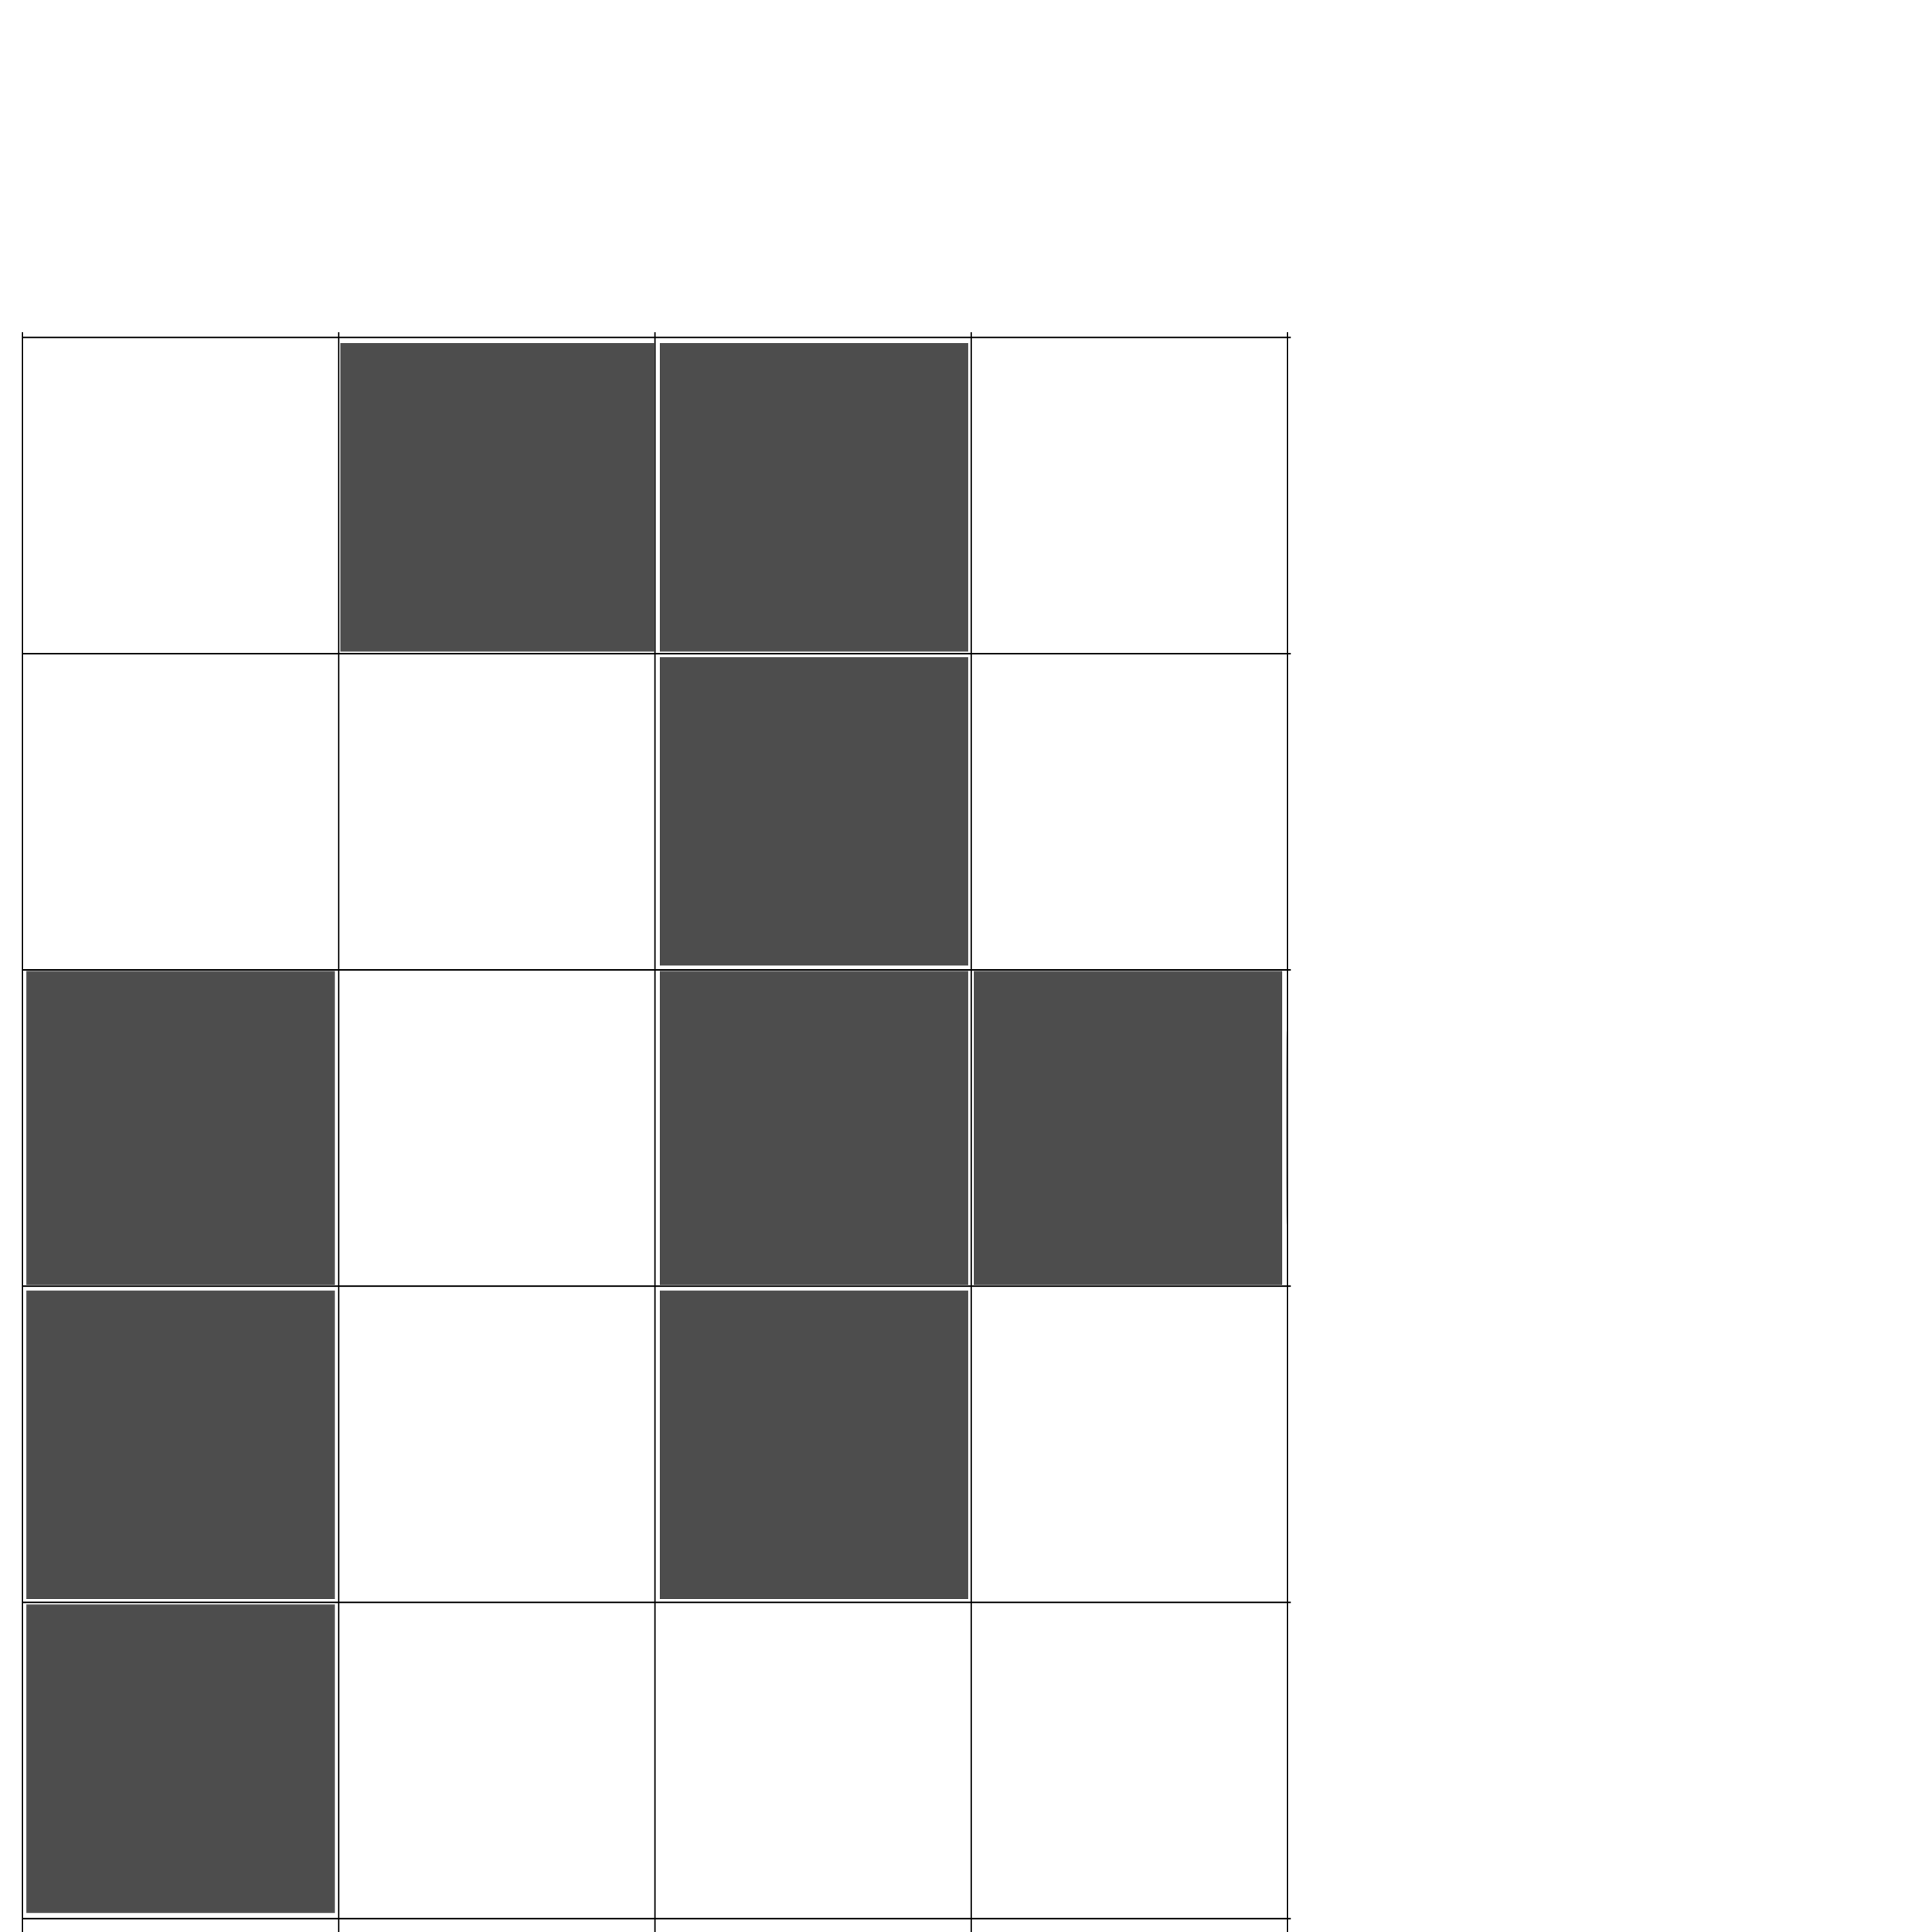<?xml version="1.0" encoding="UTF-8" standalone="no"?>
<!-- Created with Inkscape (http://www.inkscape.org/) -->

<svg
   xmlns:dc="http://purl.org/dc/elements/1.1/"
   xmlns:cc="http://creativecommons.org/ns#"
   xmlns:rdf="http://www.w3.org/1999/02/22-rdf-syntax-ns#"
   xmlns:svg="http://www.w3.org/2000/svg"
   xmlns="http://www.w3.org/2000/svg"
   xmlns:sodipodi="http://sodipodi.sourceforge.net/DTD/sodipodi-0.dtd"
   xmlns:inkscape="http://www.inkscape.org/namespaces/inkscape"
   width="177.165"
   height="177.165"
   id="svg2"
   version="1.1"
   inkscape:version="0.48.3.1 r9886"
   sodipodi:docname="disjoint2-bitmap.svg">
  <defs
     id="defs4" />
  <sodipodi:namedview
     id="base"
     pagecolor="#ffffff"
     bordercolor="#666666"
     borderopacity="1.0"
     inkscape:pageopacity="0.0"
     inkscape:pageshadow="2"
     inkscape:zoom="3.959798"
     inkscape:cx="89.552573"
     inkscape:cy="113.90044"
     inkscape:document-units="px"
     inkscape:current-layer="layer1"
     showgrid="false"
     units="mm"
     inkscape:window-width="1301"
     inkscape:window-height="744"
     inkscape:window-x="65"
     inkscape:window-y="24"
     inkscape:window-maximized="1"
     showguides="true"
     inkscape:guide-bbox="true" />
  <g
     inkscape:label="Grid"
     inkscape:groupmode="layer"
     id="layer1"
     transform="translate(0,-875.197)">
    <path
       d="m 2.062,905.671 0,148.629 m 29,-148.629 0,148.629 m 29,-148.629 0,148.629 m 29,-148.629 0,148.629 m 29,-148.629 0,148.629 m -116,-148.165 116.304,0 m -116.304,29 116.304,0 m -116.304,29 116.304,0 m -116.304,29 116.304,0 M 2.062,1022.134 l 116.304,0 m -116.304,29 116.304,0"
       style="fill:none;stroke:#000000;stroke-width:0.1pt;stroke-linecap:butt;stroke-linejoin:miter;stroke-opacity:1"
       id="path3016"
       inkscape:connector-curvature="0"
       sodipodi:nodetypes="cccccccccccccccccccccc" />
  </g>
  <g
     inkscape:groupmode="layer"
     id="layer3"
     inkscape:label="Blocks"
     sodipodi:insensitive="true">
    <path
       style="fill:#4d4d4d"
       d="m 2.422,103.442 0,-14.395 14.142,0 14.142,0 0,14.395 0,14.395 -14.142,0 -14.142,0 0,-14.395 z"
       id="path3136"
       inkscape:connector-curvature="0" />
    <path
       style="fill:#4d4d4d"
       d="m 2.422,132.484 0,-14.142 14.142,0 14.142,0 0,14.142 0,14.142 -14.142,0 -14.142,0 0,-14.142 z"
       id="path3138"
       inkscape:connector-curvature="0" />
    <path
       style="fill:#4d4d4d"
       d="m 2.422,161.274 0,-14.142 14.142,0 14.142,0 0,14.142 0,14.142 -14.142,0 -14.142,0 0,-14.142 z"
       id="path3140"
       inkscape:connector-curvature="0" />
    <path
       style="fill:#4d4d4d"
       d="m 31.212,45.611 0,-14.142 14.395,0 14.395,0 0,14.142 0,14.142 -14.395,0 -14.395,0 0,-14.142 z"
       id="path3142"
       inkscape:connector-curvature="0" />
    <path
       style="fill:#4d4d4d;fill-opacity:1"
       d="m 60.506,132.484 0,-14.142 14.142,0 14.142,0 0,14.142 0,14.142 -14.142,0 -14.142,0 0,-14.142 z"
       id="path3150"
       inkscape:connector-curvature="0" />
    <path
       style="fill:#4d4d4d;fill-opacity:1"
       d="m 60.506,103.442 0,-14.395 14.142,0 14.142,0 0,14.395 0,14.395 -14.142,0 -14.142,0 0,-14.395 z"
       id="path3152"
       inkscape:connector-curvature="0" />
    <path
       style="fill:#4d4d4d;fill-opacity:1"
       d="m 60.506,74.4 0,-14.142 14.142,0 14.142,0 0,14.142 0,14.142 -14.142,0 -14.142,0 0,-14.142 z"
       id="path3154"
       inkscape:connector-curvature="0" />
    <path
       style="fill:#4d4d4d;fill-opacity:1"
       d="m 60.506,45.611 0,-14.142 14.142,0 14.142,0 0,14.142 0,14.142 -14.142,0 -14.142,0 0,-14.142 z"
       id="path3156"
       inkscape:connector-curvature="0" />
    <path
       style="fill:#4d4d4d;fill-opacity:1"
       d="m 89.296,103.442 0,-14.395 14.142,0 14.142,0 0,14.395 0,14.395 -14.142,0 -14.142,0 0,-14.395 z"
       id="path3160"
       inkscape:connector-curvature="0" />
    <path
       style="fill:#4d4d4d;fill-opacity:1"
       d="m 117.953,103.369 c 4e-5,-7.917 0.032,-11.119 0.071,-7.116 0.039,4.003 0.039,10.481 -6e-5,14.395 -0.039,3.914 -0.071,0.639 -0.071,-7.278 z"
       id="path3190"
       inkscape:connector-curvature="0" />
    <path
       style="fill:#000000;fill-opacity:0"
       d="m 147.561,16.369 0,-13.929 13.929,0 13.929,0 0,13.929 0,13.929 -13.929,0 -13.929,0 0,-13.929 z"
       id="path3380"
       inkscape:connector-curvature="0" />
    <path
       style="fill:#000000;fill-opacity:0"
       d="m 176.174,99.129 0,-10.038 1.578,0 c 0.968,0 1.578,-0.049 1.578,-0.126 0,-0.077 -0.61,-0.126 -1.578,-0.126 l -1.578,0 0,-14.395 0,-14.395 1.578,0 c 0.968,0 1.578,-0.049 1.578,-0.126 0,-0.077 -0.611,-0.126 -1.579,-0.126 l -1.579,0 0.003,-14.395 0.003,-14.395 1.584,0 c 1.032,0 1.556,-0.044 1.505,-0.127 -0.052,-0.084 -5.336,-0.126 -15.69,-0.124 -13.854,0.003 -15.633,-0.019 -15.805,-0.19 -0.174,-0.174 0.508,-0.895 6.685,-7.073 l 6.879,-6.88 -6.856,-6.857 -6.856,-6.857 0.265,-0.24 c 0.264,-0.239 0.273,-0.231 7.046,6.541 3.73,3.729 6.838,6.78 6.907,6.78 0.069,0 3.211,-3.083 6.982,-6.85 l 6.857,-6.85 0.319,0.365 0.319,0.365 -0.086,-0.459 -0.086,-0.459 1.592,0 c 0.977,0 1.592,-0.049 1.592,-0.126 0,-0.084 -10.344,-0.126 -30.778,-0.127 -16.928,-2.525e-4 -49.827,-5.56e-5 -73.11,5.051e-4 l -42.332,0.001 0,-8.65 0,-8.65 92.871,0 92.871,0 0.032,62.314 0.032,62.314 -21.371,0 -21.371,0 0,-10.038 z M 150.352,28.734 c 1.04,-1.042 1.862,-1.894 1.828,-1.894 -0.035,0 -0.914,0.852 -1.954,1.894 -1.04,1.042 -1.862,1.894 -1.828,1.894 0.035,0 0.914,-0.852 1.954,-1.894 z m 20.333,-4.037 c -2.774,-2.775 -5.072,-5.016 -5.107,-4.982 -0.035,0.035 2.165,2.291 4.887,5.015 2.723,2.723 4.95,5.015 4.95,5.093 0,0.078 -0.089,0.216 -0.198,0.306 -0.172,0.143 -1.068,-0.705 -6.755,-6.392 -3.607,-3.606 -6.557,-6.5 -6.557,-6.431 0,0.069 2.94,3.066 6.533,6.659 l 6.533,6.534 0.379,-0.379 0.379,-0.379 -5.044,-5.045 0,0 z m -8.906,-7.39 c 0,-0.069 -2.131,2.004 -4.735,4.608 -2.604,2.604 -4.735,4.791 -4.735,4.86 0,0.069 2.131,-2.004 4.735,-4.608 2.604,-2.604 4.735,-4.791 4.735,-4.86 z m 2.268,0.751 -1.445,-1.449 6.686,-6.686 c 3.677,-3.678 6.657,-6.715 6.622,-6.75 -0.035,-0.035 -3.1,2.974 -6.812,6.686 l -6.749,6.75 1.508,1.512 c 0.829,0.831 1.536,1.483 1.571,1.449 0.035,-0.035 -0.587,-0.715 -1.381,-1.512 l 0,0 z"
       id="path3624"
       inkscape:connector-curvature="0" />
  </g>
</svg>
